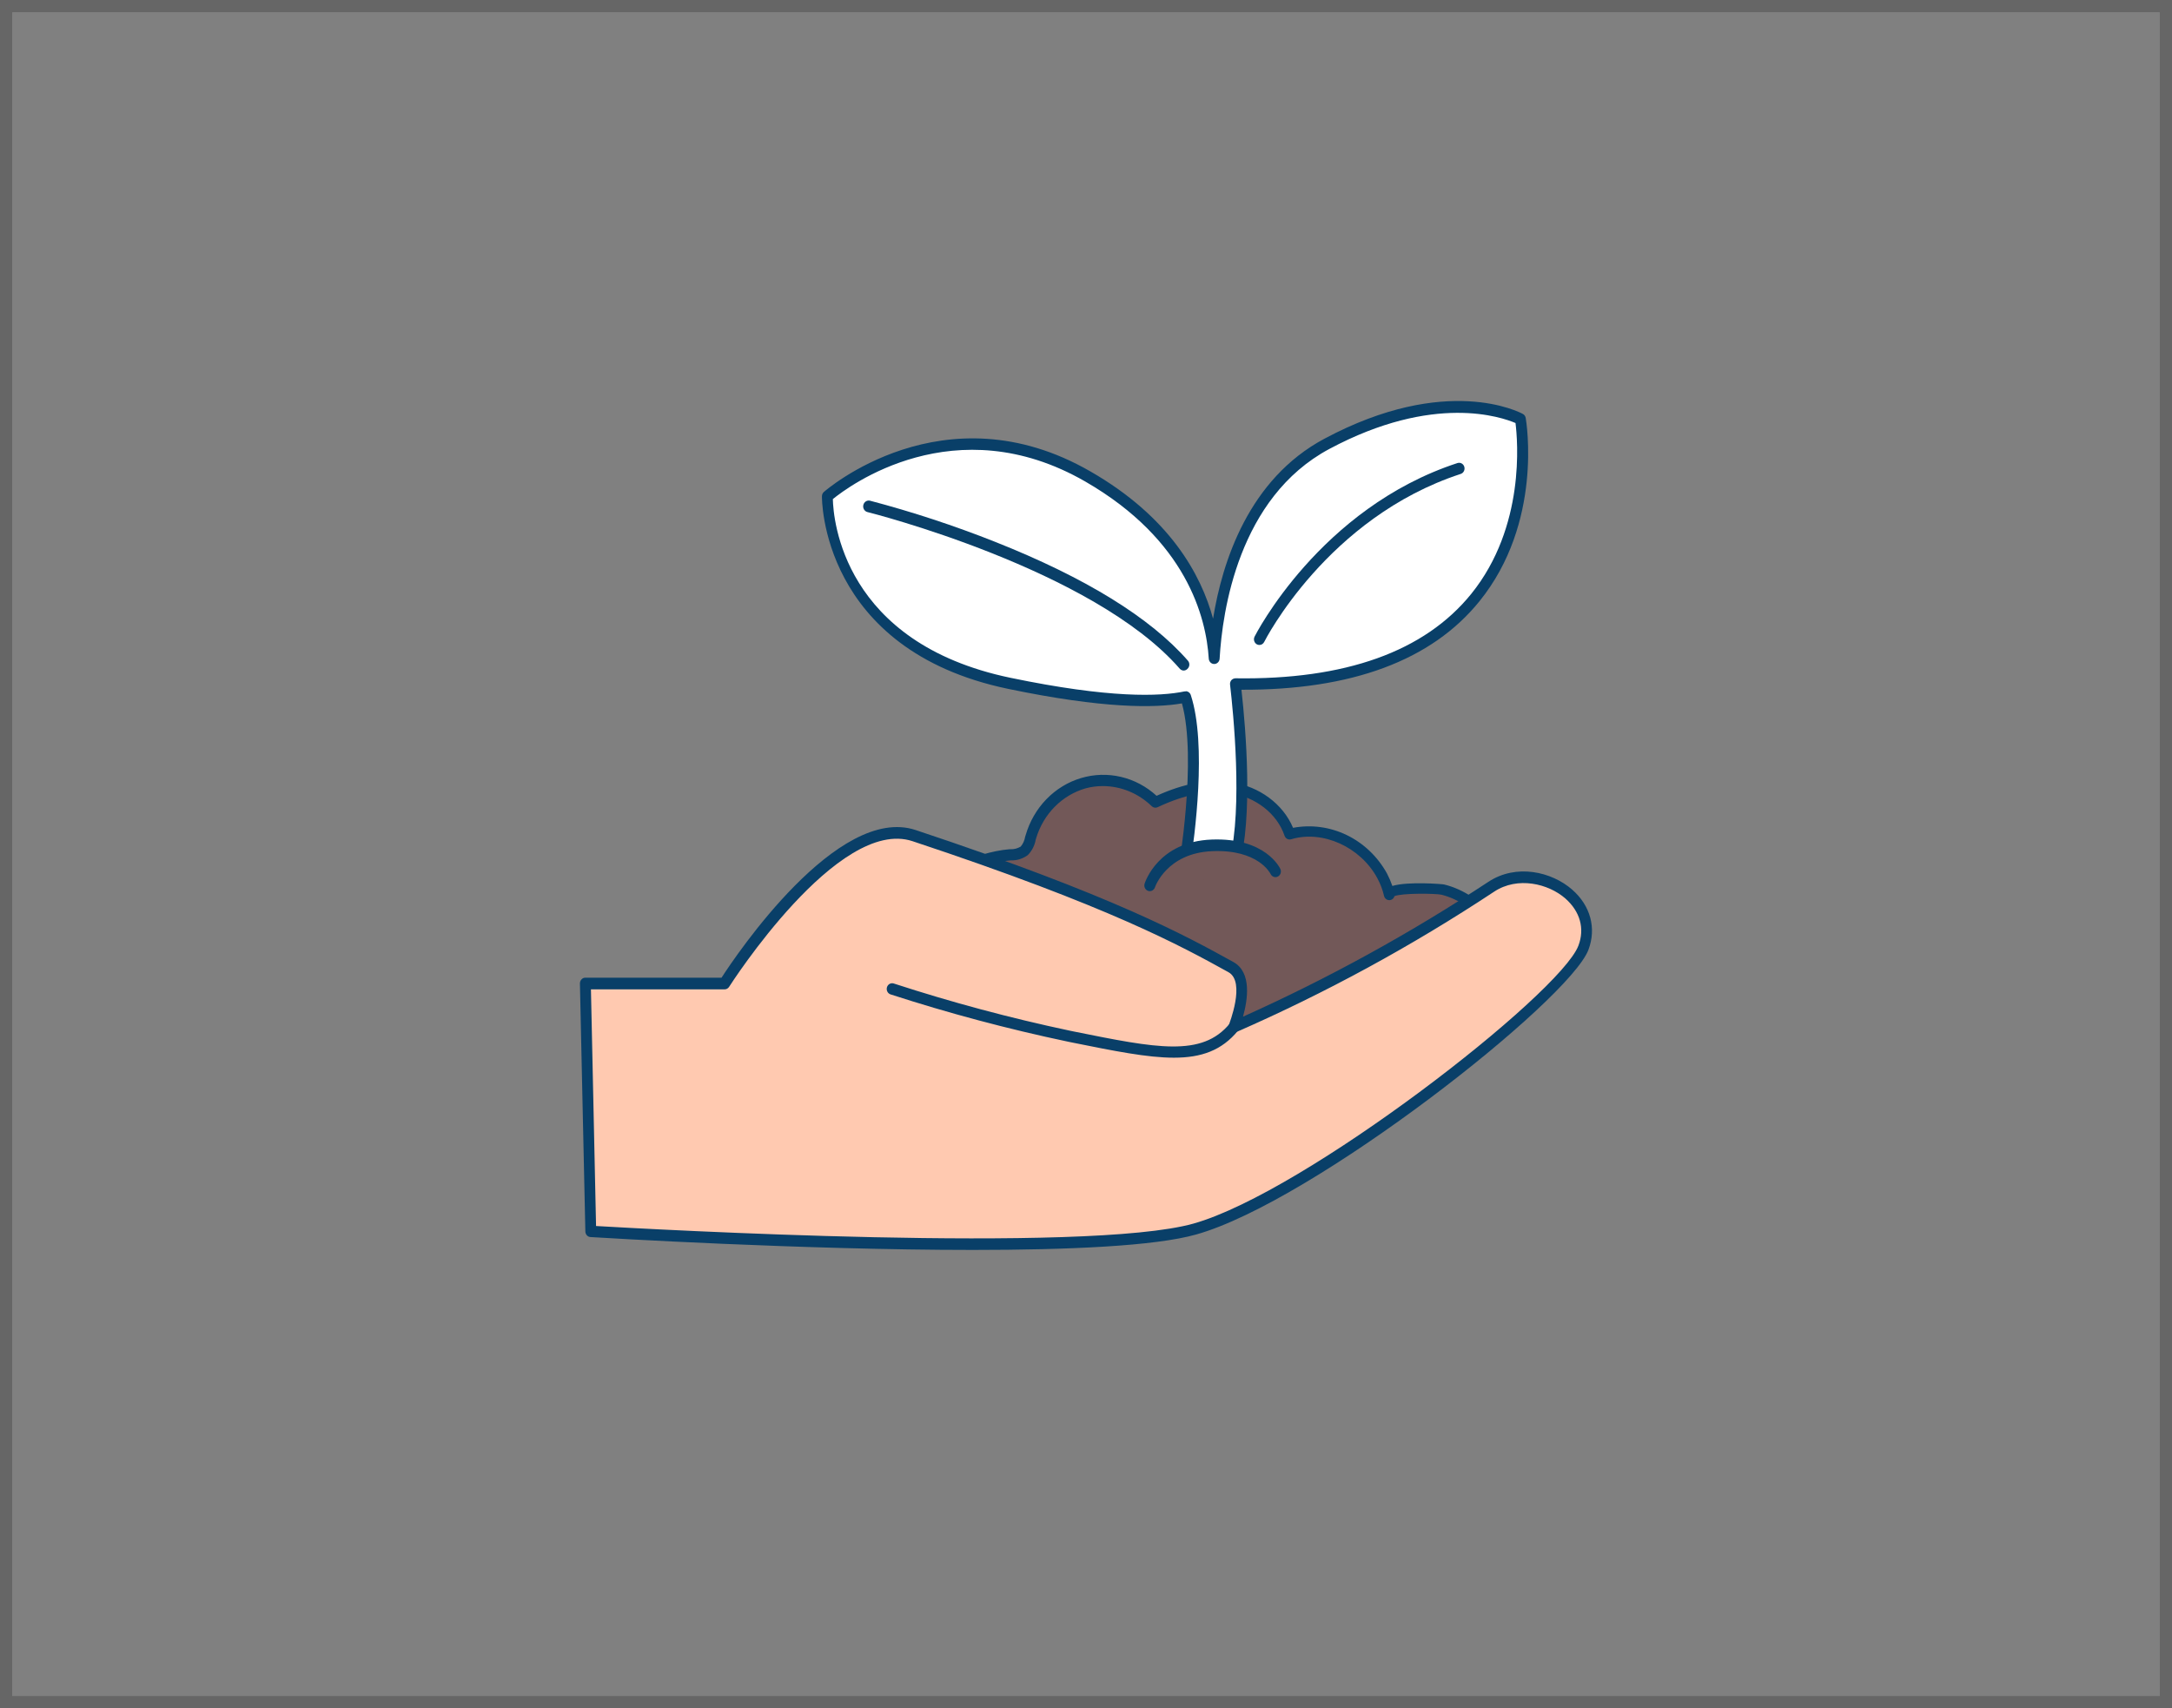 <svg width="178" height="140" viewBox="0 0 178 140" fill="none" xmlns="http://www.w3.org/2000/svg">
<rect x="0" y="0" width="178" height="140" fill="#808080" stroke="none"/>
<g id="growth 1">
<g id="#474_growth_outline">
<path id="Vector" d="M113.284 71.764C111.837 69.085 108.567 67.494 105.719 68.357C105.016 66.262 102.977 64.871 100.882 64.554C98.786 64.237 96.65 64.839 94.718 65.753C93.953 64.982 93.012 64.429 91.985 64.148C90.959 63.867 89.88 63.867 88.853 64.148C87.826 64.429 86.885 64.982 86.12 65.753C85.355 66.524 84.791 67.488 84.483 68.553C84.415 68.988 84.226 69.392 83.94 69.715C83.592 69.948 83.183 70.064 82.77 70.047C80.073 70.266 76.722 71.913 74.533 73.631C72.851 74.937 72.308 77.233 72.152 79.315C71.876 83.44 72.984 88.919 75.712 92.064C78.68 95.485 83.206 97.095 87.616 97.23C92.026 97.365 96.383 96.171 100.57 94.733C107.832 92.227 115.108 88.783 120.671 83.146C123.002 80.789 125.232 78.013 122.255 75.32C121.067 74.247 119.812 73.285 118.25 72.903C117.881 72.814 113.702 72.637 113.862 73.332C113.739 72.784 113.544 72.256 113.284 71.764Z" fill="#725858"/>
<path id="Vector_2" d="M88.288 97.711C88.059 97.711 87.833 97.711 87.607 97.711C82.641 97.561 78.186 95.625 75.387 92.395C72.473 89.035 71.44 83.398 71.712 79.301C71.899 76.477 72.762 74.447 74.275 73.276C76.415 71.615 79.864 69.837 82.73 69.599H82.797C83.096 69.612 83.392 69.536 83.651 69.379C83.839 69.155 83.963 68.88 84.011 68.586L84.056 68.441C84.379 67.328 84.962 66.317 85.753 65.501C86.544 64.684 87.518 64.089 88.585 63.769C89.652 63.449 90.778 63.414 91.861 63.668C92.944 63.921 93.949 64.456 94.785 65.221C97.01 64.204 99.093 63.821 100.926 64.111C103.213 64.456 105.149 65.893 105.968 67.844C107.461 67.565 108.999 67.773 110.375 68.441C111.751 69.109 112.899 70.203 113.662 71.577C113.835 71.909 113.984 72.253 114.107 72.609C115.388 72.221 118.21 72.455 118.348 72.487C120.034 72.898 121.356 73.939 122.531 75.003C123.554 75.936 124.088 76.949 124.115 78.045C124.168 80.001 122.633 81.83 120.969 83.519C116.163 88.387 109.724 92.101 100.695 95.214C97.041 96.432 92.72 97.711 88.288 97.711ZM90.371 64.423C89.896 64.422 89.424 64.485 88.964 64.61C88.018 64.882 87.151 65.398 86.444 66.111C85.737 66.824 85.211 67.712 84.915 68.693L84.875 68.829C84.789 69.306 84.564 69.743 84.23 70.079C83.833 70.372 83.357 70.524 82.872 70.513H82.81C80.109 70.733 76.843 72.427 74.8 74.009C73.505 75.012 72.766 76.809 72.597 79.347C72.344 83.118 73.318 88.611 76.042 91.751C78.68 94.794 82.903 96.619 87.612 96.763C92.146 96.894 96.623 95.583 100.414 94.276C109.314 91.21 115.642 87.561 120.346 82.796C121.863 81.256 123.265 79.613 123.225 78.017C123.198 77.187 122.78 76.417 121.948 75.661C120.858 74.676 119.643 73.71 118.139 73.327C117.645 73.22 114.899 73.183 114.28 73.444C114.252 73.542 114.193 73.627 114.113 73.687C114.033 73.746 113.937 73.776 113.839 73.773C113.741 73.769 113.647 73.732 113.572 73.666C113.496 73.601 113.444 73.511 113.422 73.411C113.305 72.906 113.12 72.421 112.874 71.969C111.49 69.407 108.389 68.007 105.812 68.782C105.703 68.815 105.586 68.803 105.485 68.748C105.384 68.694 105.307 68.6 105.269 68.488C104.664 66.687 102.902 65.31 100.788 64.993C99.048 64.727 97.059 65.119 94.87 66.155C94.789 66.193 94.699 66.204 94.612 66.189C94.525 66.173 94.444 66.13 94.38 66.066C93.288 65.01 91.856 64.423 90.371 64.423Z" fill="#093F68"/>
<path id="Vector_3" d="M47.975 80.603H59.372C59.372 80.603 68.41 66.318 74.911 68.469C90.887 73.78 96.828 77.014 100.873 79.245C102.724 80.267 101.117 84.149 101.117 84.149C108.443 80.953 115.497 77.112 122.206 72.669C125.721 70.336 131.315 73.575 129.771 77.663C128.227 81.751 107.387 98.061 97.918 100.721C88.448 103.381 48.429 100.903 48.429 100.903L47.975 80.603Z" fill="#FFC9B0"/>
<path id="Vector_4" d="M79.731 102.438C65.718 102.438 49.44 101.449 48.389 101.383C48.276 101.376 48.169 101.324 48.092 101.237C48.014 101.15 47.971 101.036 47.971 100.917L47.526 80.603C47.525 80.54 47.536 80.479 47.558 80.421C47.58 80.363 47.613 80.311 47.655 80.267C47.695 80.221 47.744 80.185 47.799 80.161C47.853 80.137 47.912 80.125 47.971 80.127H59.132C60.333 78.26 68.659 65.907 75.04 68.026C91.265 73.421 97.17 76.683 101.073 78.839C102.617 79.688 102.243 81.979 101.865 83.323C108.83 80.197 115.55 76.504 121.966 72.277C124.262 70.756 127.163 71.442 128.841 72.907C130.345 74.223 130.843 76.067 130.176 77.84C128.574 82.04 107.628 98.481 98.029 101.173C94.643 102.13 87.536 102.438 79.731 102.438ZM48.848 100.478C53.106 100.725 89.009 102.746 97.798 100.282C106.947 97.715 127.831 81.489 129.353 77.504C129.887 76.104 129.495 74.704 128.285 73.635C126.892 72.417 124.373 71.806 122.451 73.075C115.715 77.529 108.636 81.383 101.286 84.597C101.205 84.63 101.116 84.637 101.03 84.617C100.945 84.597 100.867 84.552 100.806 84.485C100.745 84.419 100.704 84.336 100.688 84.245C100.672 84.155 100.682 84.061 100.717 83.977C100.717 83.944 102.114 80.467 100.672 79.674C96.796 77.532 90.936 74.298 74.787 68.941C68.681 66.911 59.844 80.733 59.755 80.873C59.714 80.938 59.658 80.991 59.593 81.028C59.528 81.065 59.455 81.084 59.381 81.083H48.429L48.848 100.478Z" fill="#093F68"/>
<path id="Vector_5" d="M96.2 86.683C94.028 86.683 91.305 86.133 87.83 85.433L87.491 85.363C82.595 84.332 77.751 83.041 72.98 81.494C72.924 81.476 72.872 81.446 72.828 81.406C72.783 81.367 72.746 81.319 72.719 81.264C72.692 81.21 72.675 81.151 72.67 81.09C72.665 81.028 72.671 80.967 72.689 80.908C72.706 80.85 72.734 80.796 72.772 80.748C72.809 80.701 72.856 80.663 72.907 80.634C72.959 80.606 73.016 80.588 73.074 80.583C73.132 80.578 73.191 80.584 73.247 80.603C77.987 82.147 82.799 83.437 87.665 84.467L88.003 84.537C94.776 85.904 98.505 86.66 100.784 83.883C100.815 83.824 100.859 83.772 100.912 83.732C100.965 83.692 101.026 83.665 101.09 83.652C101.154 83.639 101.219 83.642 101.283 83.659C101.346 83.676 101.405 83.707 101.455 83.75C101.505 83.794 101.546 83.848 101.574 83.91C101.602 83.972 101.617 84.039 101.617 84.107C101.618 84.175 101.604 84.243 101.577 84.305C101.55 84.367 101.51 84.422 101.46 84.467C100.125 86.091 98.456 86.683 96.2 86.683Z" fill="#093F68"/>
<path id="Vector_6" d="M124.6 34.361C124.6 34.361 118.659 31.094 108.74 36.391C101.14 40.451 99.747 49.817 99.506 53.965C99.297 50.657 97.726 44.007 89.142 39.06C77.256 32.214 67.809 40.693 67.809 40.693C67.809 40.693 67.515 52.85 82.712 56.019C90.753 57.694 94.972 57.596 97.166 57.134C98.679 61.763 97.01 71.4 97.01 71.4L101.126 70.933C102.319 66.612 101.571 58.8 101.246 56.075C128.418 56.49 124.6 34.361 124.6 34.361Z" fill="white"/>
<path id="Vector_7" d="M97.01 71.867C96.949 71.867 96.889 71.853 96.833 71.827C96.777 71.802 96.727 71.764 96.685 71.717C96.637 71.665 96.602 71.601 96.582 71.531C96.562 71.461 96.558 71.388 96.569 71.316C96.569 71.223 98.123 62.244 96.863 57.647C94.638 58.03 90.419 58.081 82.623 56.457C67.235 53.251 67.355 40.791 67.36 40.665C67.361 40.599 67.375 40.535 67.402 40.475C67.429 40.416 67.468 40.363 67.515 40.32C67.613 40.236 77.337 31.715 89.352 38.631C95.857 42.364 98.43 47.082 99.413 50.703C100.165 46.037 102.337 39.265 108.535 35.957C118.544 30.609 124.555 33.791 124.805 33.927C124.865 33.96 124.917 34.007 124.957 34.064C124.997 34.122 125.024 34.188 125.036 34.258C125.094 34.608 126.447 42.84 121.249 49.271C117.32 54.133 110.76 56.565 101.74 56.527C102.11 59.878 102.684 66.934 101.549 71.045C101.524 71.133 101.475 71.212 101.408 71.271C101.34 71.33 101.258 71.367 101.171 71.377L97.055 71.843L97.01 71.867ZM97.166 56.649C97.258 56.648 97.349 56.678 97.425 56.734C97.501 56.79 97.558 56.87 97.588 56.961C98.924 61.026 97.891 68.628 97.548 70.868L100.775 70.485C101.847 66.131 101.073 58.413 100.806 56.112C100.798 56.046 100.803 55.979 100.821 55.916C100.84 55.852 100.871 55.793 100.913 55.743C100.957 55.696 101.009 55.657 101.067 55.631C101.125 55.605 101.188 55.59 101.251 55.589C110.249 55.725 116.75 53.396 120.573 48.669C125.023 43.157 124.373 36.069 124.199 34.669C123.1 34.202 117.524 32.205 108.945 36.792C101.487 40.777 100.169 50.139 99.951 53.979C99.945 54.098 99.895 54.21 99.812 54.291C99.729 54.373 99.62 54.418 99.506 54.418C99.394 54.418 99.285 54.374 99.202 54.293C99.12 54.212 99.069 54.102 99.061 53.984C98.852 50.615 97.25 44.249 88.929 39.457C78.249 33.315 69.518 39.872 68.254 40.903C68.29 42.555 69.082 52.687 82.801 55.547C90.936 57.241 95.056 57.087 97.081 56.663C97.106 56.661 97.132 56.662 97.157 56.667L97.166 56.649Z" fill="#093F68"/>
<path id="Vector_8" d="M94.224 72.567C94.224 72.567 95.203 69.426 99.324 69.272C103.445 69.118 104.526 71.419 104.526 71.419" fill="#725858"/>
<path id="Vector_9" d="M94.224 73.033C94.177 73.035 94.13 73.027 94.086 73.01C93.974 72.972 93.881 72.888 93.828 72.778C93.775 72.668 93.765 72.54 93.802 72.422C93.846 72.282 94.927 68.969 99.311 68.805C103.694 68.642 104.873 71.106 104.927 71.213C104.978 71.325 104.986 71.453 104.948 71.57C104.909 71.688 104.828 71.784 104.722 71.839C104.616 71.893 104.493 71.901 104.381 71.861C104.269 71.821 104.177 71.735 104.126 71.624C104.085 71.545 103.084 69.599 99.342 69.757C95.599 69.916 94.656 72.702 94.647 72.73C94.615 72.82 94.557 72.897 94.481 72.952C94.406 73.006 94.316 73.035 94.224 73.033Z" fill="#093F68"/>
<path id="Vector_10" d="M103.209 52.859C103.132 52.859 103.057 52.839 102.99 52.8C102.924 52.761 102.868 52.704 102.828 52.636C102.788 52.567 102.766 52.489 102.763 52.409C102.761 52.329 102.778 52.249 102.813 52.178C102.866 52.071 108.153 41.645 119.442 37.949C119.499 37.931 119.558 37.924 119.616 37.929C119.675 37.934 119.732 37.952 119.784 37.981C119.836 38.009 119.882 38.048 119.92 38.096C119.958 38.143 119.986 38.198 120.003 38.257C120.038 38.376 120.026 38.503 119.971 38.613C119.916 38.722 119.822 38.804 119.709 38.841C108.776 42.415 103.654 52.505 103.605 52.607C103.567 52.683 103.51 52.747 103.441 52.792C103.371 52.836 103.291 52.859 103.209 52.859Z" fill="#093F68"/>
<path id="Vector_11" d="M97.01 54.955C96.948 54.955 96.886 54.941 96.83 54.914C96.773 54.888 96.722 54.849 96.681 54.801C89.561 46.629 71.276 42.009 71.093 41.967C70.975 41.939 70.873 41.862 70.808 41.755C70.744 41.647 70.723 41.517 70.751 41.393C70.778 41.27 70.851 41.162 70.953 41.095C71.056 41.027 71.18 41.005 71.298 41.034C74.768 41.949 78.186 43.072 81.533 44.399C88.951 47.339 94.273 50.619 97.353 54.147C97.432 54.238 97.474 54.359 97.469 54.482C97.464 54.605 97.412 54.722 97.326 54.805C97.285 54.851 97.237 54.888 97.182 54.914C97.128 54.939 97.07 54.953 97.01 54.955Z" fill="#093F68"/>
</g>
<rect x="0.5" y="0.5" width="177" height="139" stroke="black" stroke-opacity="0.2"/>
</g>
</svg>
